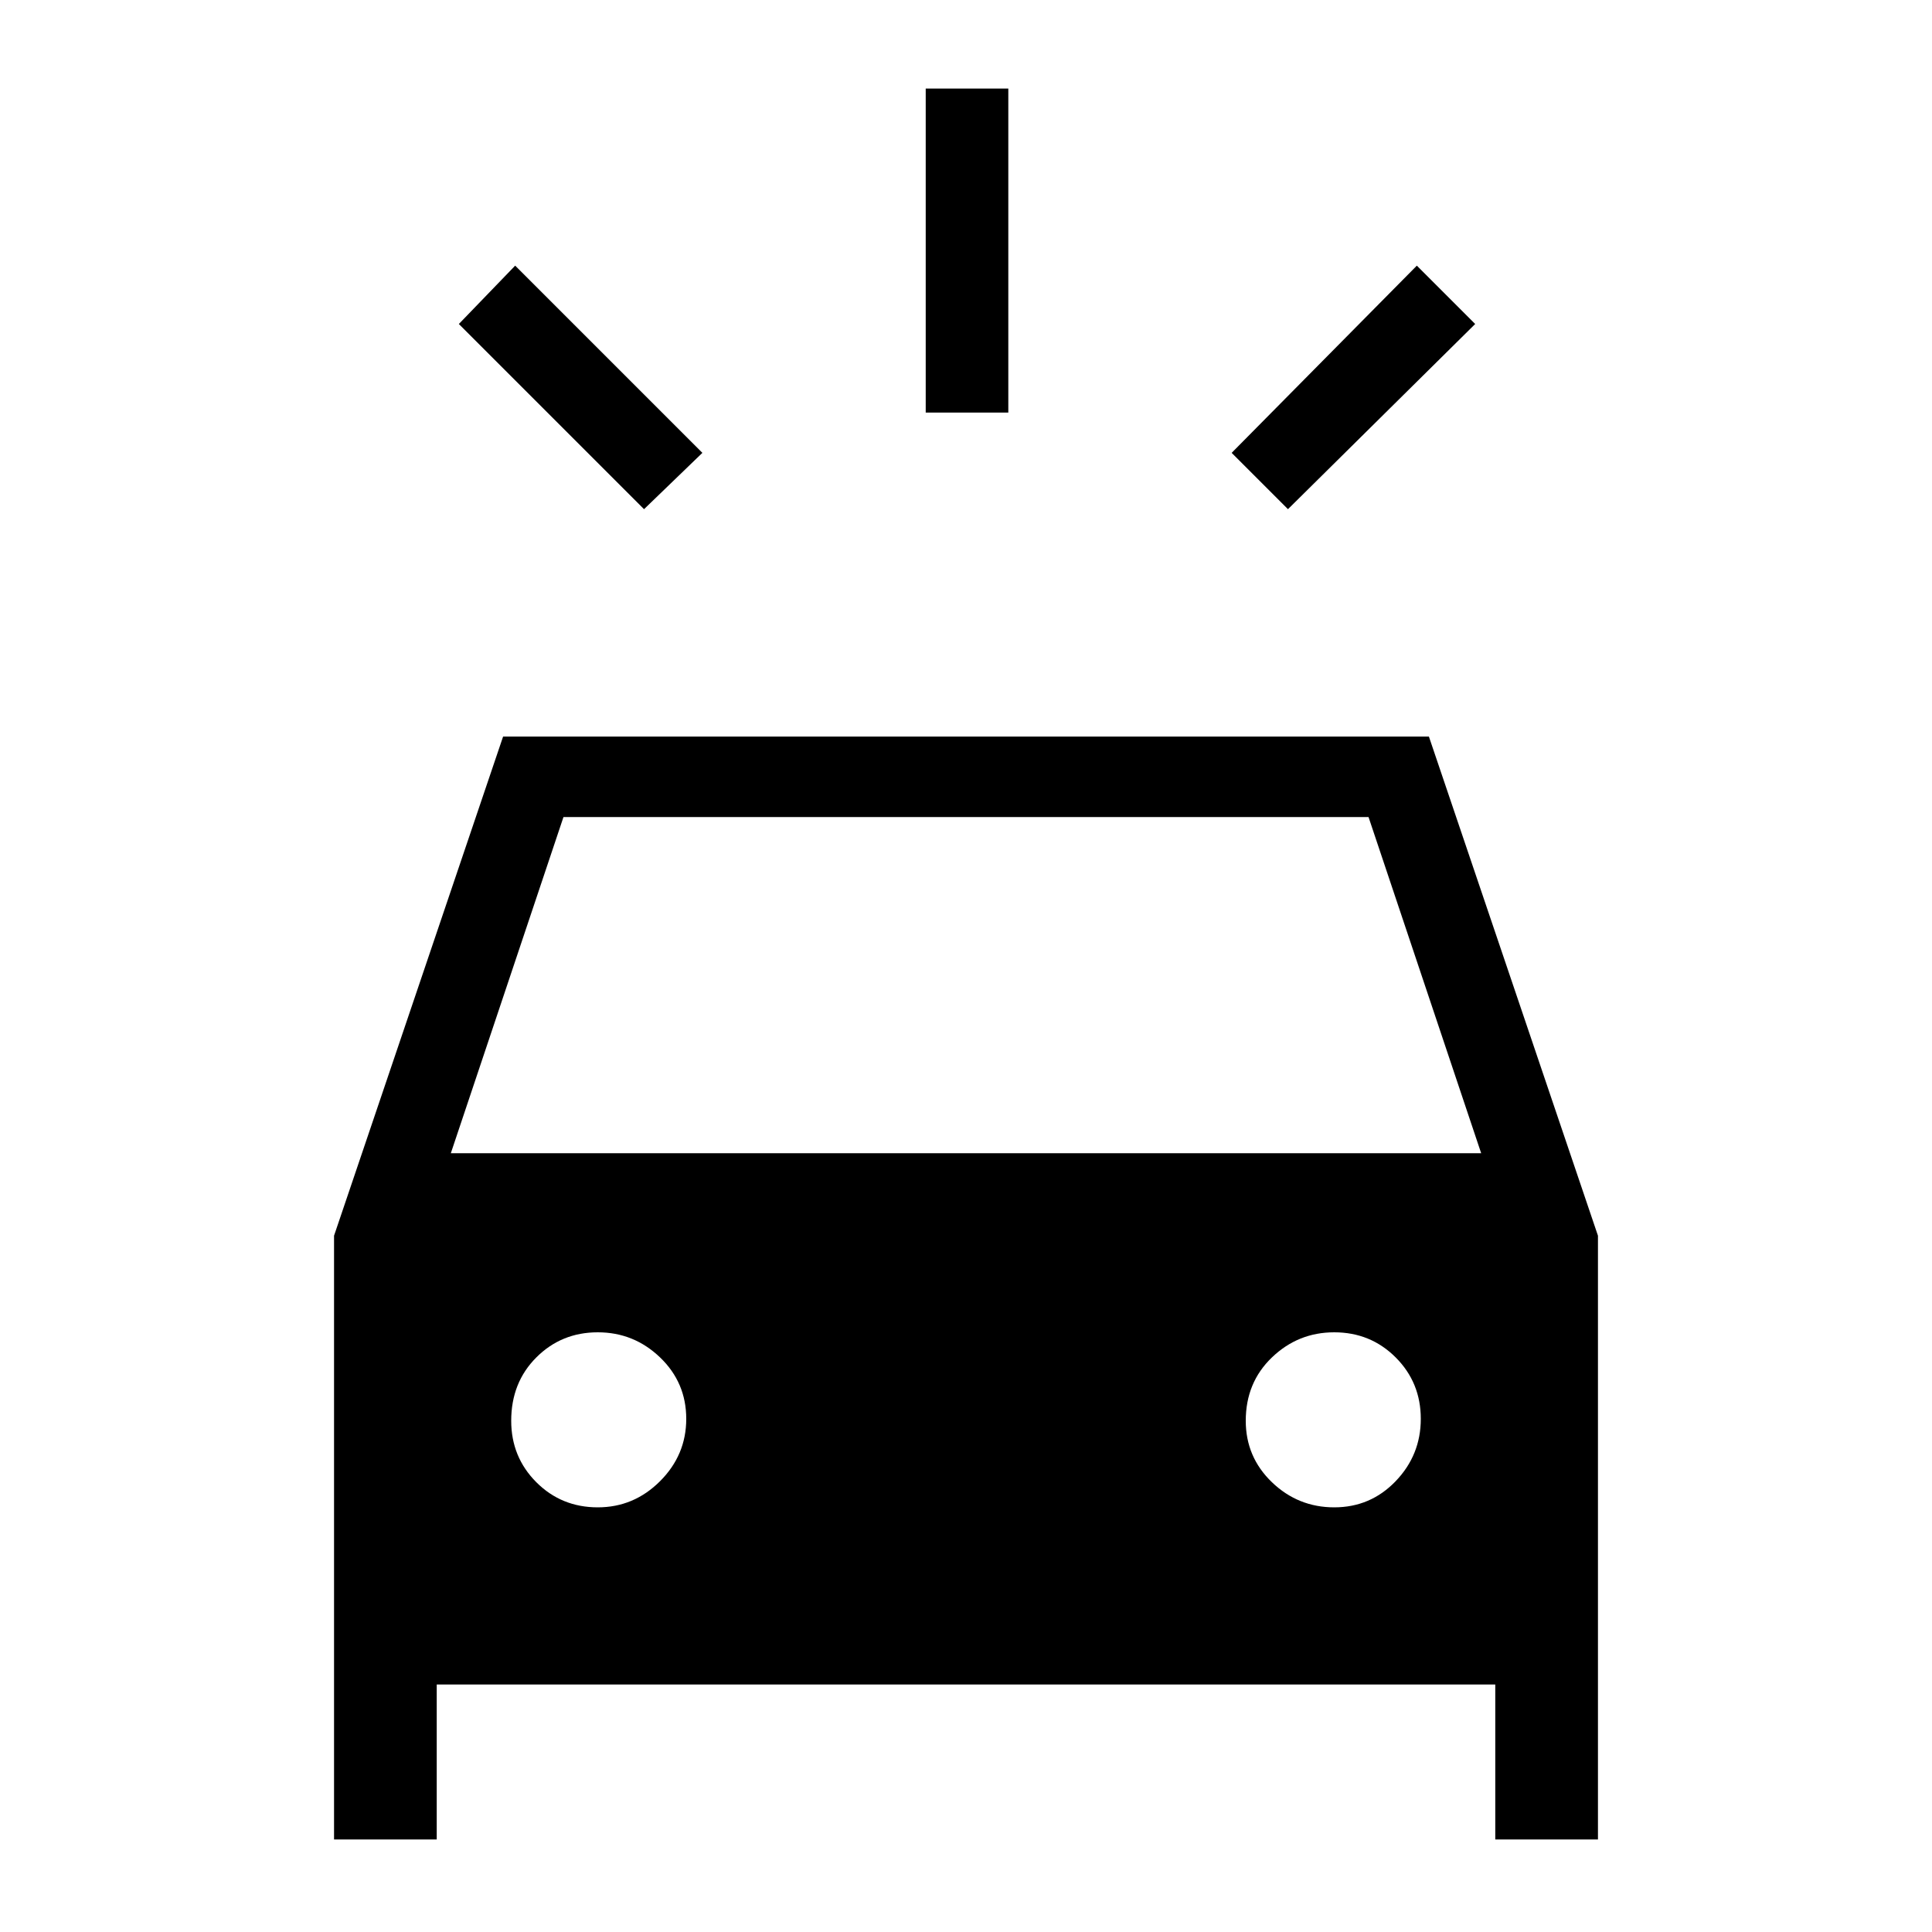 <svg xmlns="http://www.w3.org/2000/svg" height="20" width="20"><path d="M6.667 5.271 4.75 3.354l.583-.604 1.938 1.938Zm6.666 0-.583-.583 1.917-1.938.604.604Zm-3.75-1V.917h.855v3.354ZM3.458 19.042v-6.25l1.75-5.167h9.584l1.75 5.167v6.25h-1.063v-1.604H4.521v1.604Zm1.209-7.104h10.666l-1.166-3.48H5.833Zm1.521 3.666q.374 0 .645-.271t.271-.645q0-.376-.271-.636t-.645-.26q-.376 0-.636.26t-.26.656q0 .375.26.636.26.26.636.26Zm7.624 0q.376 0 .636-.271t.26-.645q0-.376-.26-.636t-.636-.26q-.374 0-.645.26t-.271.656q0 .375.271.636.271.26.645.26Z"/></svg>
